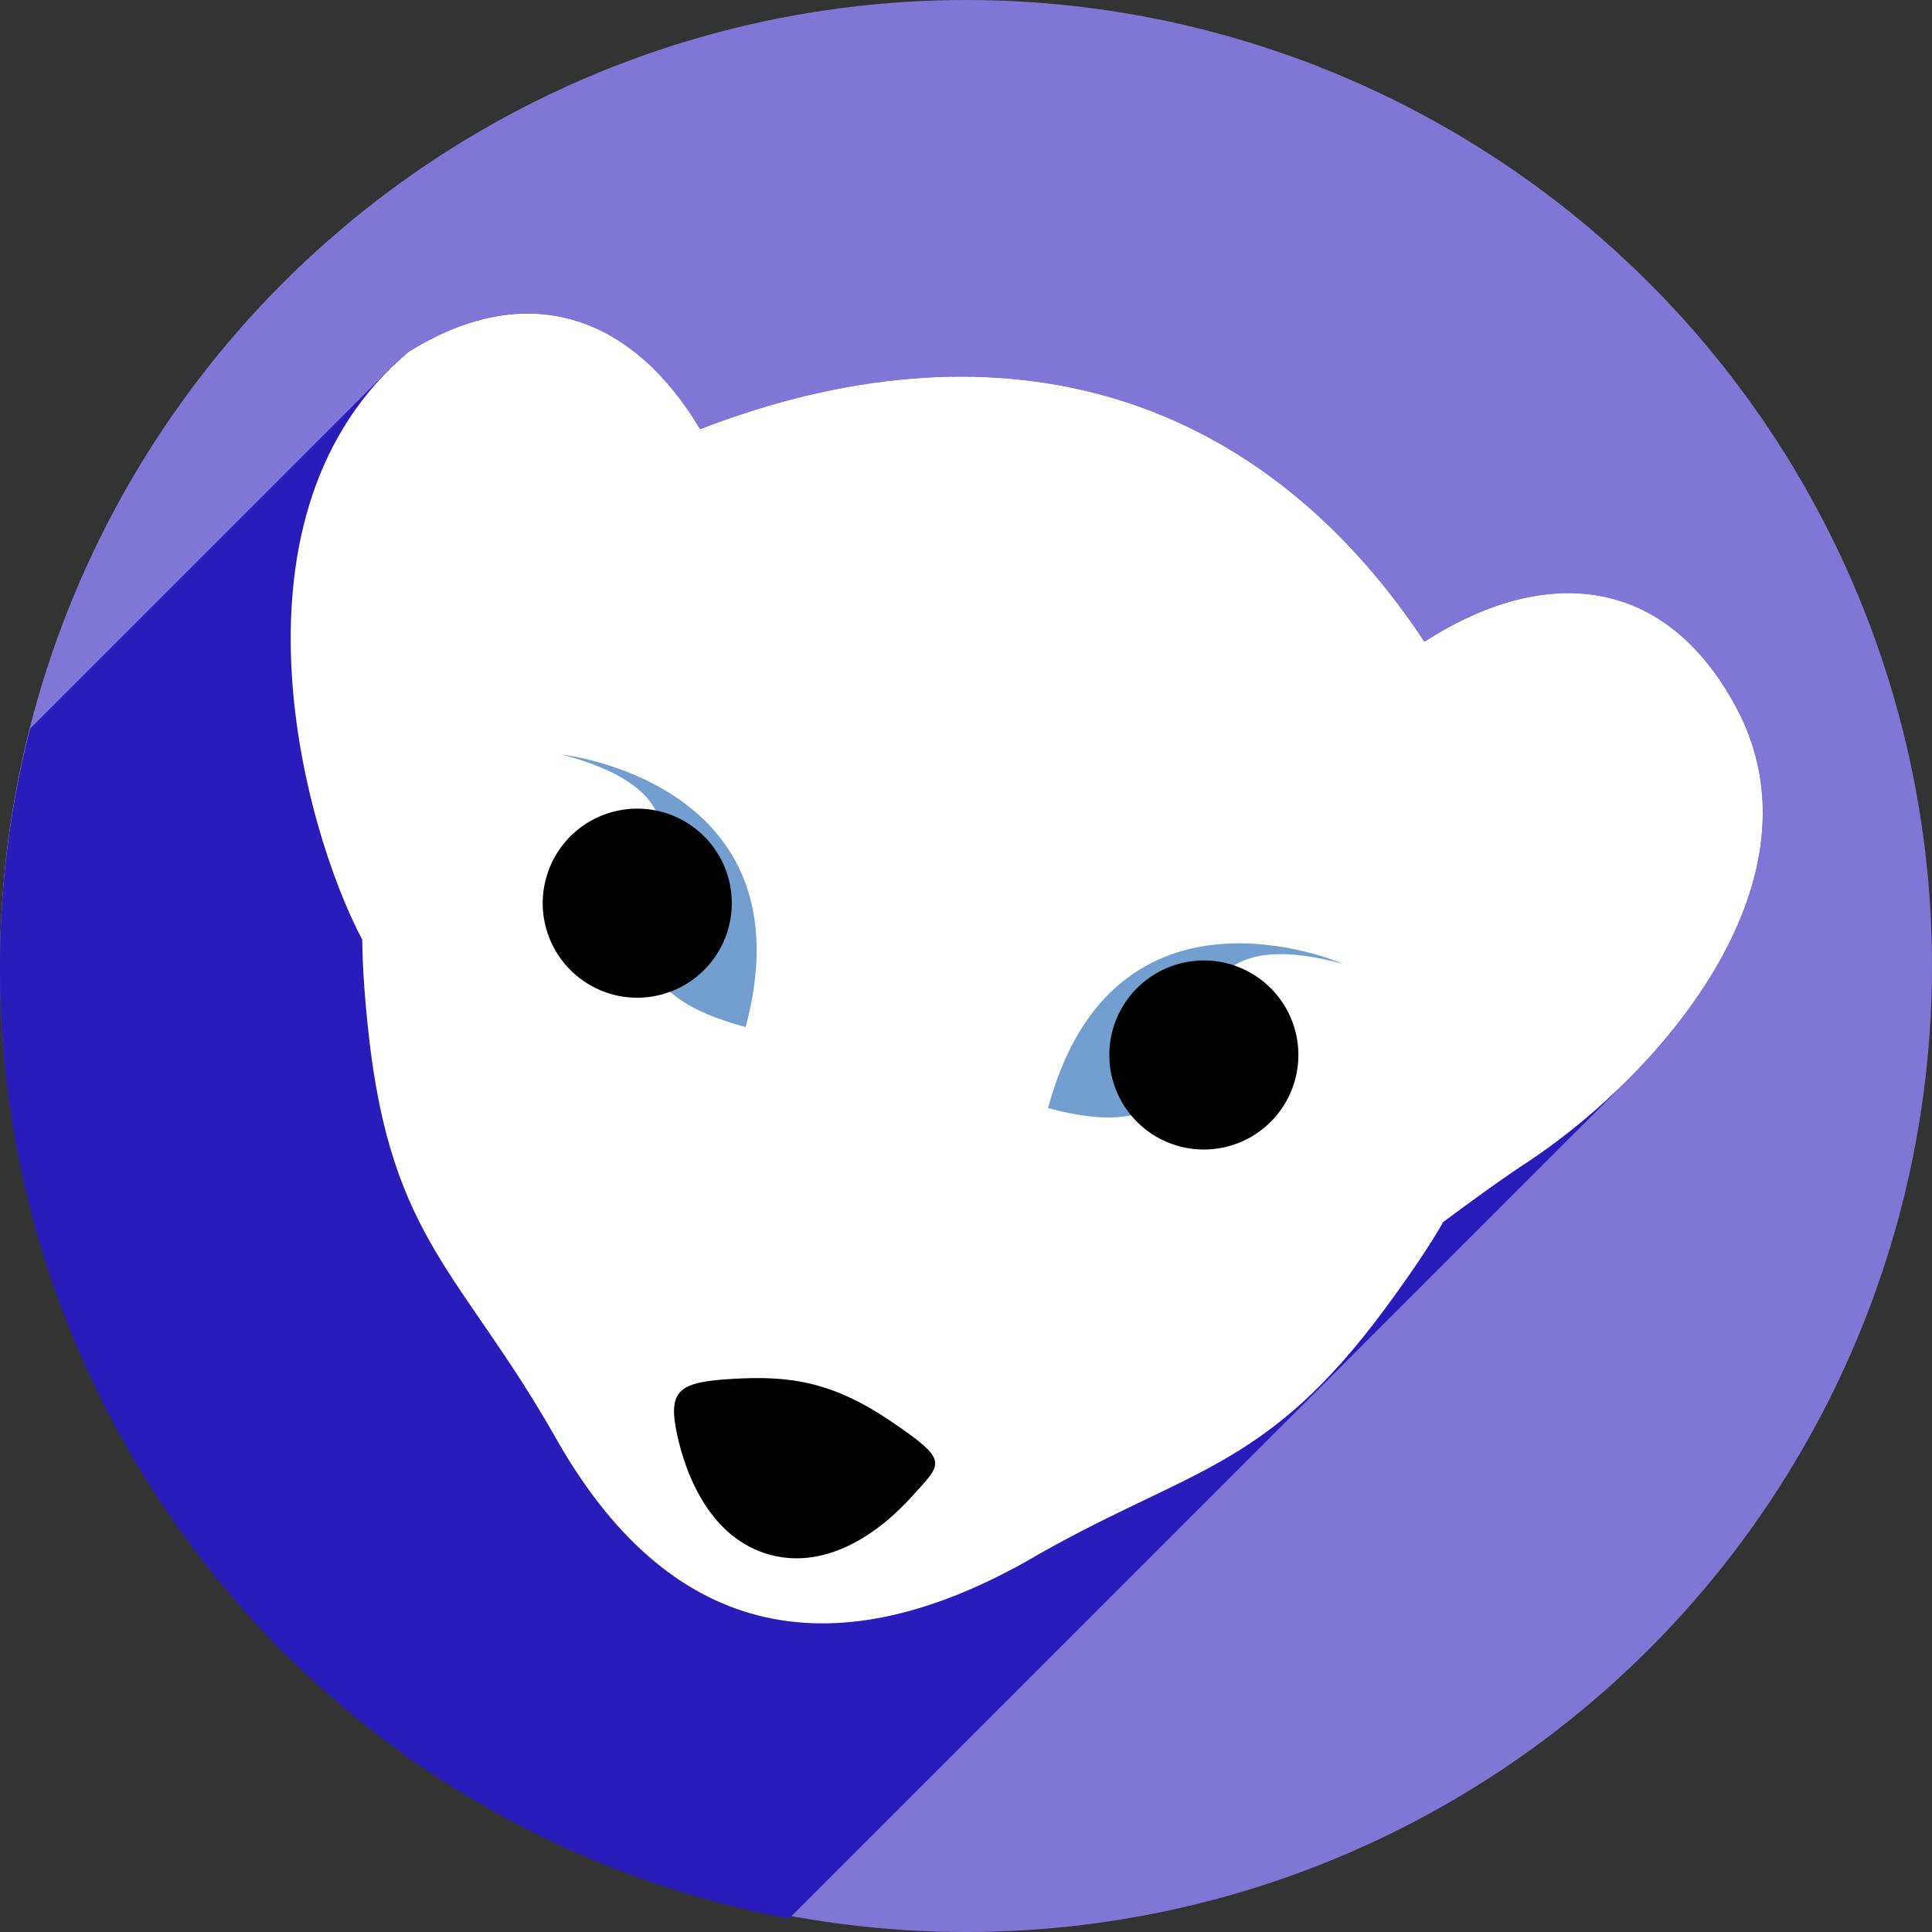 <?xml version="1.0" encoding="UTF-8" standalone="no"?>
<!-- Created with Inkscape (http://www.inkscape.org/) -->

<svg
   xmlns:dc="http://purl.org/dc/elements/1.1/"
   xmlns:cc="http://creativecommons.org/ns#"
   xmlns:rdf="http://www.w3.org/1999/02/22-rdf-syntax-ns#"
   xmlns:svg="http://www.w3.org/2000/svg"
   xmlns="http://www.w3.org/2000/svg"
   xmlns:sodipodi="http://sodipodi.sourceforge.net/DTD/sodipodi-0.dtd"
   xmlns:inkscape="http://www.inkscape.org/namespaces/inkscape"
   sodipodi:docname="iceweasel.svg"
   inkscape:version="0.91 r13725"
   version="1.1"
   id="svg2"
   viewBox="0 0 256 256"
   height="256"
   width="256">
  <rect x="0" y="0" width="256" height="256" fill="#333333" stroke="none"/>
  <sodipodi:namedview
     inkscape:window-maximized="1"
     inkscape:window-y="0"
     inkscape:window-x="0"
     inkscape:window-height="721"
     inkscape:window-width="1366"
     units="px"
     showgrid="false"
     inkscape:current-layer="layer1"
     inkscape:document-units="px"
     inkscape:cy="128"
     inkscape:cx="62.741559"
     inkscape:zoom="2.0507812"
     inkscape:pageshadow="2"
     inkscape:pageopacity="0.0"
     borderopacity="1.0"
     bordercolor="#666666"
     pagecolor="#ffffff"
     id="base" />
  <defs
     id="defs4">
    <clipPath
       clipPathUnits="userSpaceOnUse"
       id="clipPath5002">
      <g
         id="g5004">
        <path
           transform="translate(0,796.362)"
           inkscape:connector-curvature="0"
           id="path5006"
           d="M 88.118,249.435 C 46.103,235.291 14.771,201.687 4.134,159.361 1.338,148.236 0.923,144.163 0.926,127.889 0.928,117.472 1.134,112.014 1.658,108.541 4.465,89.913 12.177,70.638 23.043,55.086 c 3.959,-5.666 8.345,-10.931 9.102,-10.926 0.328,0.002 10.489,18.31 22.579,40.683 12.09,22.373 22.375,41.335 22.854,42.136 0.479,0.802 0.925,2.441 0.99,3.643 0.343,6.316 2.524,14.21 5.642,20.423 2.954,5.887 5.065,8.733 10.435,14.067 6.714,6.67 12.889,10.286 21.732,12.729 3.166,0.874 5.105,1.05 11.575,1.05 8.826,0 12.602,-0.762 19.264,-3.887 2.046,-0.96 3.937,-1.665 4.202,-1.568 0.265,0.097 -11.056,17.665 -25.157,39.038 l -25.639,38.861 -3.094,0.112 c -2.555,0.093 -4.195,-0.258 -9.409,-2.014 z"
           style="fill:#0f9d58;fill-opacity:1;stroke:none;stroke-width:4.858;stroke-linejoin:round;stroke-miterlimit:4;stroke-dasharray:none;stroke-opacity:1" />
        <path
           inkscape:connector-curvature="0"
           id="path5008"
           d="m 112.36,1051.517 c -10.001,-1.45 -12.156,-1.82 -12.532,-2.156 -0.249,-0.222 1.738,-3.748 4.55,-8.072 7.166,-11.021 49.772,-74.648 50.259,-75.055 3.575,-2.992 8.635,-8.041 10.575,-10.554 3.362,-4.353 7.558,-12.914 9.065,-18.494 6.193,-22.925 -2.593,-47.152 -21.7,-59.837 l -2.961,-1.966 17.025,0.296 c 9.364,0.163 31.17,0.434 48.459,0.603 l 31.435,0.307 1.546,4.189 c 2.246,6.086 4.678,15.095 5.935,21.982 1.525,8.36 1.925,28.859 0.739,37.828 -3.08,23.278 -12.813,45.72 -27.802,64.106 -20.476,25.117 -51.46,42.197 -84.146,46.389 -5.312,0.681 -26.646,0.986 -30.446,0.436 z"
           style="fill:#f4b400;fill-opacity:1;stroke:none;stroke-width:4.858;stroke-linejoin:round;stroke-miterlimit:4;stroke-dasharray:none;stroke-opacity:1" />
        <path
           transform="translate(0,796.362)"
           inkscape:connector-curvature="0"
           id="path5010"
           d="M 67.99,108.873 C 41.284,59.576 33.29,45.149 32.234,44.345 31.651,43.901 32.811,42.55 38.696,36.815 53.436,22.45 68.809,13.041 87.839,6.736 101.687,2.148 112.582,0.437 127.951,0.437 c 21.31,0 37.805,3.81 56.835,13.126 25.294,12.383 46.194,33.579 58.52,59.346 1.611,3.369 2.93,6.372 2.93,6.675 0,0.56 -10.549,0.495 -71.165,-0.437 l -24.288,-0.374 -3.931,-1.764 c -6.757,-3.033 -10.646,-3.84 -18.658,-3.868 -5.03,-0.018 -7.979,0.208 -10.316,0.788 -14.508,3.604 -26.283,12.948 -33.292,26.419 -3.585,6.891 -5.247,13.082 -6.332,23.583 l -0.337,3.267 -9.927,-18.326 z"
           style="fill:#db4437;fill-opacity:1;stroke:none;stroke-width:10;stroke-linejoin:round;stroke-miterlimit:4;stroke-dasharray:none;stroke-opacity:1" />
      </g>
    </clipPath>
    <radialGradient
       id="SVGID21"
       cx="278.96"
       cy="216.92"
       r="322.22"
       gradientTransform="matrix(0.71,0,0,-0.697,-12.931,1000.262)"
       gradientUnits="userSpaceOnUse">
      <stop
         offset="0.119"
         stop-color="#ffffff"
         id="stop131" />
      <stop
         offset="0.122"
         stop-color="#fffffa"
         id="stop133" />
      <stop
         offset="0.25"
         stop-color="#ffe560"
         id="stop135" />
      <stop
         offset="0.287"
         stop-color="#ffdf56"
         id="stop137" />
      <stop
         offset="0.347"
         stop-color="#f8d03b"
         id="stop139" />
      <stop
         offset="0.406"
         stop-color="#f0be1b"
         id="stop141" />
      <stop
         offset="0.473"
         stop-color="#eb9d23"
         id="stop143" />
      <stop
         offset="0.548"
         stop-color="#e57c27"
         id="stop145" />
      <stop
         offset="0.765"
         stop-color="#dd5626"
         id="stop147" />
      <stop
         offset="0.903"
         stop-color="#c33a28"
         id="stop149" />
      <stop
         offset="1"
         stop-color="#b02228"
         id="stop151" />
    </radialGradient>
    <clipPath
       clipPathUnits="userSpaceOnUse"
       id="clipPath6128">
      <circle
         r="128"
         cy="925.362"
         cx="128"
         id="circle6130"
         style="opacity:1;fill:#4285f4;fill-opacity:1;stroke:none;stroke-width:20.52;stroke-linecap:round;stroke-linejoin:round;stroke-miterlimit:4;stroke-dasharray:none;stroke-opacity:1" />
    </clipPath>
    <clipPath
       id="clipPath6618"
       clipPathUnits="userSpaceOnUse">
      <circle
         r="128"
         cy="925.362"
         cx="128"
         id="circle6620"
         style="opacity:1;fill:#4285f4;fill-opacity:1;stroke:none;stroke-width:20.52;stroke-linecap:round;stroke-linejoin:round;stroke-miterlimit:4;stroke-dasharray:none;stroke-opacity:1" />
    </clipPath>
    <clipPath
       clipPathUnits="userSpaceOnUse"
       id="clipPath6303">
      <circle
         r="103.422"
         cy="917.891"
         cx="129.646"
         id="circle6305"
         style="opacity:1;fill:#7f76d5;fill-opacity:1;stroke:none;stroke-width:20.52;stroke-linecap:round;stroke-linejoin:round;stroke-miterlimit:4;stroke-dasharray:none;stroke-opacity:1" />
    </clipPath>
  </defs>
  <g
     transform="translate(0,-796.362)"
     id="layer1"
     inkscape:groupmode="layer"
     inkscape:label="Layer 1">
    <path
       inkscape:connector-curvature="0"
       id="path4913"
       d="M 154.474,968.81 101.04,1048.476 0.486,1048.962 0,842.024 l 33.032,-2.429 45.176,83.552 21.374,35.461 26.717,13.116 z"
       style="fill:none;fill-rule:evenodd;stroke:none;stroke-width:1px;stroke-linecap:butt;stroke-linejoin:miter;stroke-opacity:1" />
    <circle
       style="opacity:1;fill:#7f76d5;fill-opacity:1;stroke:none;stroke-width:20.52;stroke-linecap:round;stroke-linejoin:round;stroke-miterlimit:4;stroke-dasharray:none;stroke-opacity:1"
       id="path4152"
       cx="128"
       cy="924.362"
       r="128" />
    <g
       transform="matrix(1.238,0,0,1.238,-32.455,-211.658)"
       id="g6142"
       clip-path="url(#clipPath6303)"
       style="fill:#2a1bbb;fill-opacity:1">
      <path
         inkscape:connector-curvature="0"
         style="opacity:0.96;fill:#2a1bbb;fill-opacity:1;stroke:#ffffff;stroke-width:9.605;stroke-linecap:round;stroke-linejoin:miter;stroke-miterlimit:4;stroke-dasharray:none;stroke-opacity:1"
         d="m 171.49,922.481 a 44.647,48.224 0 0 1 -44.647,48.224 44.647,48.224 0 0 1 -44.647,-48.224 44.647,48.224 0 0 1 44.647,-48.224 44.647,48.224 0 0 1 44.647,48.224 z"
         id="path4940" />
      <path
         style="display:inline;fill:#2a1bbb;fill-opacity:1;fill-rule:evenodd;stroke:none;stroke-width:1.197px;stroke-linecap:butt;stroke-linejoin:miter;stroke-opacity:1"
         d="m 86.387,894.998 c 0,0 26.664,2.934 19.636,29.165 -24.875,-6.665 5.703,-22.375 -19.636,-29.165 z"
         id="path6450"
         sodipodi:nodetypes="ccc"
         inkscape:connector-curvature="0" />
      <path
         style="opacity:1;fill:#2a1bbb;fill-opacity:1;stroke:none;stroke-width:0.25;stroke-linecap:round;stroke-linejoin:round;stroke-miterlimit:4;stroke-dasharray:none;stroke-dashoffset:0;stroke-opacity:1"
         d="m 104.193,913.519 a 10.117,10.117 0 0 1 -12.391,7.154 10.117,10.117 0 0 1 -7.154,-12.391 10.117,10.117 0 0 1 12.391,-7.154 10.117,10.117 0 0 1 7.154,12.391 z"
         id="path7337"
         inkscape:connector-curvature="0" />
      <path
         sodipodi:nodetypes="ccc"
         id="path9138"
         d="m 169.975,917.396 c 0,0 -24.559,-10.791 -31.587,15.439 24.875,6.665 6.249,-22.229 31.587,-15.439 z"
         style="display:inline;fill:#2a1bbb;fill-opacity:1;fill-rule:evenodd;stroke:none;stroke-width:1.197px;stroke-linecap:butt;stroke-linejoin:miter;stroke-opacity:1"
         inkscape:connector-curvature="0" />
      <path
         style="opacity:1;fill:#2a1bbb;fill-opacity:1;stroke:none;stroke-width:0.25;stroke-linecap:round;stroke-linejoin:round;stroke-miterlimit:4;stroke-dasharray:none;stroke-dashoffset:0;stroke-opacity:1"
         d="m 145.294,924.532 a 10.117,10.117 0 0 0 7.154,12.391 10.117,10.117 0 0 0 12.391,-7.154 10.117,10.117 0 0 0 -7.154,-12.391 10.117,10.117 0 0 0 -12.391,7.154 z"
         id="path9142"
         inkscape:connector-curvature="0" />
      <path
         style="display:inline;fill:#2a1bbb;fill-opacity:1;fill-rule:evenodd;stroke:none;stroke-width:0.419px;stroke-linecap:butt;stroke-linejoin:miter;stroke-opacity:1"
         d="m 104.713,961.811 c -5.713,0.327 -7.045,1.098 -6.059,5.808 0.987,4.709 3.707,11.342 10.006,13.03 6.299,1.688 11.978,-2.694 15.19,-6.279 3.212,-3.584 4.064,-3.722 -2.343,-8.059 -6.407,-4.337 -11.081,-4.827 -16.794,-4.5 z"
         id="path10070"
         sodipodi:nodetypes="czzzzz"
         inkscape:connector-curvature="0" />
      <g
         id="g6202"
         style="fill:#2a1bbb;fill-opacity:1">
        <g
           id="g6204"
           style="display:inline;fill:#2a1bbb;fill-opacity:1;fill-rule:evenodd;stroke:none;stroke-width:6.289;stroke-linecap:round;stroke-linejoin:round;stroke-miterlimit:4;stroke-dasharray:none;stroke-opacity:1">
          <path
             id="path6206"
             d="M101.147 860.167C94.344 848.714 83.339 843.597 69.997 851.864L-142.135 1063.996C-128.794 1055.729 -117.788 1060.846 -110.985 1072.299Z"
             style="fill:#2a1bbb;fill-opacity:1" />
          <path
             id="path6208"
             d="M69.997 851.864C69.221 852.512 68.486 853.184 67.793 853.877L-144.339 1066.009C-143.646 1065.316 -142.911 1064.644 -142.135 1063.996Z"
             style="fill:#2a1bbb;fill-opacity:1" />
          <path
             id="path6210"
             d="M67.793 853.877C50.143 871.527 58.827 903.184 64.986 914.802L-147.146 1126.934C-153.305 1115.316 -161.989 1083.659 -144.339 1066.009Z"
             style="fill:#2a1bbb;fill-opacity:1" />
          <path
             id="path6212"
             d="M64.986 914.802C65.018 917.582 65.228 920.868 65.674 924.923L-146.458 1137.055C-146.904 1133 -147.114 1129.714 -147.146 1126.934Z"
             style="fill:#2a1bbb;fill-opacity:1" />
          <path
             id="path6214"
             d="M65.674 924.923C68.093 946.914 75.645 950.497 85.572 967.914L-126.56 1180.046C-136.487 1162.629 -144.039 1159.046 -146.458 1137.055Z"
             style="fill:#2a1bbb;fill-opacity:1" />
          <path
             id="path6216"
             d="M85.572 967.914C97.645 989.482 114.937 993.138 135.933 981.425L-76.199 1193.557C-97.195 1205.27 -114.488 1201.614 -126.56 1180.046Z"
             style="fill:#2a1bbb;fill-opacity:1" />
          <path
             id="path6218"
             d="M135.933 981.425C149.863 973.28 157.934 972.102 167.383 962.653L-44.749 1174.785C-54.198 1184.234 -62.27 1185.412 -76.199 1193.557Z"
             style="fill:#2a1bbb;fill-opacity:1" />
          <path
             id="path6220"
             d="M167.383 962.653C169.674 960.363 172.045 957.587 174.6 954.108L-37.532 1166.24C-40.087 1169.719 -42.458 1172.495 -44.749 1174.785Z"
             style="fill:#2a1bbb;fill-opacity:1" />
          <path
             id="path6222"
             d="M174.6 954.108C177.265 950.479 179.222 947.577 180.692 945.018L-31.44 1157.15C-32.91 1159.709 -34.867 1162.611 -37.532 1166.24Z"
             style="fill:#2a1bbb;fill-opacity:1" />
          <path
             id="path6224"
             d="M180.692 945.018C183.849 942.685 186.99 940.377 189.978 938.435L-22.154 1150.567C-25.142 1152.509 -28.284 1154.817 -31.44 1157.15Z"
             style="fill:#2a1bbb;fill-opacity:1" />
          <path
             id="path6226"
             d="M189.978 938.435C193.45 936.105 197.073 933.165 200.445 929.793L-11.687 1141.925C-15.06 1145.297 -18.682 1148.237 -22.154 1150.567Z"
             style="fill:#2a1bbb;fill-opacity:1" />
          <path
             id="path6228"
             d="M200.445 929.793C211.234 919.003 219.467 903.785 212.039 889.941L-0.093 1102.073C7.335 1115.917 -0.898 1131.135 -11.687 1141.925Z"
             style="fill:#2a1bbb;fill-opacity:1" />
          <path
             id="path6230"
             d="M212.039 889.941C204.151 875.242 190.938 874.994 178.678 882.915L-33.454 1095.047C-21.194 1087.126 -7.981 1087.374 -0.093 1102.073Z"
             style="fill:#2a1bbb;fill-opacity:1" />
          <path
             id="path6232"
             d="M178.678 882.915C160.302 855.22 132.218 848.164 101.147 860.167L-110.985 1072.299C-79.914 1060.296 -51.83 1067.352 -33.454 1095.047Z"
             style="fill:#2a1bbb;fill-opacity:1" />
        </g>
        <path
           style="display:inline;fill:#2a1bbb;fill-opacity:1;fill-rule:evenodd;stroke:none;stroke-width:6.289;stroke-linecap:round;stroke-linejoin:round;stroke-miterlimit:4;stroke-dasharray:none;stroke-opacity:1"
           d="m 101.147,860.167 c -6.803,-11.453 -17.809,-16.57 -31.15,-8.303 -20.541,17.145 -11.413,50.864 -5.011,62.938 0.033,2.78 0.242,6.066 0.688,10.121 2.419,21.99 9.971,25.574 19.899,42.991 12.072,21.568 29.365,25.224 50.361,13.511 17.306,-10.12 25.57,-9.485 38.667,-27.318 2.665,-3.629 4.622,-6.531 6.092,-9.089 3.156,-2.334 6.298,-4.641 9.286,-6.584 14.579,-9.783 31.811,-30.322 22.06,-48.494 -7.887,-14.699 -21.101,-14.948 -33.361,-7.026 -18.376,-27.695 -46.46,-34.751 -77.531,-22.748 z"
           id="path5069"
           inkscape:connector-curvature="0"
           sodipodi:nodetypes="ccccccsccscc" />
      </g>
    </g>
    <g
       id="g6151"
       transform="matrix(1.238,0,0,1.238,-32.455,-211.658)">
      <path
         id="path6153"
         d="m 171.49,922.481 a 44.647,48.224 0 0 1 -44.647,48.224 44.647,48.224 0 0 1 -44.647,-48.224 44.647,48.224 0 0 1 44.647,-48.224 44.647,48.224 0 0 1 44.647,48.224 z"
         style="opacity:0.96;fill:#600000;fill-opacity:0;stroke:#ffffff;stroke-width:9.605;stroke-linecap:round;stroke-linejoin:miter;stroke-miterlimit:4;stroke-dasharray:none;stroke-opacity:1"
         inkscape:connector-curvature="0" />
      <path
         sodipodi:nodetypes="ccccccsccscc"
         inkscape:connector-curvature="0"
         id="path6155"
         d="m 101.147,860.167 c -6.803,-11.453 -17.809,-16.57 -31.15,-8.303 -20.541,17.145 -11.413,50.864 -5.011,62.938 0.033,2.78 0.242,6.066 0.688,10.121 2.419,21.99 9.971,25.574 19.899,42.991 12.072,21.568 29.365,25.224 50.361,13.511 17.306,-10.12 25.57,-9.485 38.667,-27.318 2.665,-3.629 4.622,-6.531 6.092,-9.089 3.156,-2.334 6.298,-4.641 9.286,-6.584 14.579,-9.783 31.811,-30.322 22.06,-48.494 -7.887,-14.699 -21.101,-14.948 -33.361,-7.026 -18.376,-27.695 -46.46,-34.751 -77.531,-22.748 z"
         style="display:inline;fill:#ffffff;fill-opacity:1;fill-rule:evenodd;stroke:none;stroke-width:6.289;stroke-linecap:round;stroke-linejoin:round;stroke-miterlimit:4;stroke-dasharray:none;stroke-opacity:1" />
      <path
         inkscape:connector-curvature="0"
         sodipodi:nodetypes="ccc"
         id="path6157"
         d="m 86.387,894.998 c 0,0 26.664,2.934 19.636,29.165 -24.875,-6.665 5.703,-22.375 -19.636,-29.165 z"
         style="display:inline;fill:#729fcf;fill-opacity:1;fill-rule:evenodd;stroke:none;stroke-width:1.197px;stroke-linecap:butt;stroke-linejoin:miter;stroke-opacity:1" />
      <path
         inkscape:connector-curvature="0"
         id="path6159"
         d="m 104.193,913.519 a 10.117,10.117 0 0 1 -12.391,7.154 10.117,10.117 0 0 1 -7.154,-12.391 10.117,10.117 0 0 1 12.391,-7.154 10.117,10.117 0 0 1 7.154,12.391 z"
         style="opacity:1;fill:#000000;fill-opacity:1;stroke:none;stroke-width:0.25;stroke-linecap:round;stroke-linejoin:round;stroke-miterlimit:4;stroke-dasharray:none;stroke-dashoffset:0;stroke-opacity:1" />
      <path
         inkscape:connector-curvature="0"
         style="display:inline;fill:#729fcf;fill-opacity:1;fill-rule:evenodd;stroke:none;stroke-width:1.197px;stroke-linecap:butt;stroke-linejoin:miter;stroke-opacity:1"
         d="m 169.975,917.396 c 0,0 -24.559,-10.791 -31.587,15.439 24.875,6.665 6.249,-22.229 31.587,-15.439 z"
         id="path6161"
         sodipodi:nodetypes="ccc" />
      <path
         inkscape:connector-curvature="0"
         id="path6163"
         d="m 145.294,924.532 a 10.117,10.117 0 0 0 7.154,12.391 10.117,10.117 0 0 0 12.391,-7.154 10.117,10.117 0 0 0 -7.154,-12.391 10.117,10.117 0 0 0 -12.391,7.154 z"
         style="opacity:1;fill:#000000;fill-opacity:1;stroke:none;stroke-width:0.25;stroke-linecap:round;stroke-linejoin:round;stroke-miterlimit:4;stroke-dasharray:none;stroke-dashoffset:0;stroke-opacity:1" />
      <path
         inkscape:connector-curvature="0"
         sodipodi:nodetypes="czzzzz"
         id="path6165"
         d="m 104.713,961.811 c -5.713,0.327 -7.045,1.098 -6.059,5.808 0.987,4.709 3.707,11.342 10.006,13.03 6.299,1.688 11.978,-2.694 15.19,-6.279 3.212,-3.584 4.064,-3.722 -2.343,-8.059 -6.407,-4.337 -11.081,-4.827 -16.794,-4.5 z"
         style="display:inline;fill:#000000;fill-opacity:1;fill-rule:evenodd;stroke:none;stroke-width:0.419px;stroke-linecap:butt;stroke-linejoin:miter;stroke-opacity:1" />
    </g>
  </g>
</svg>
